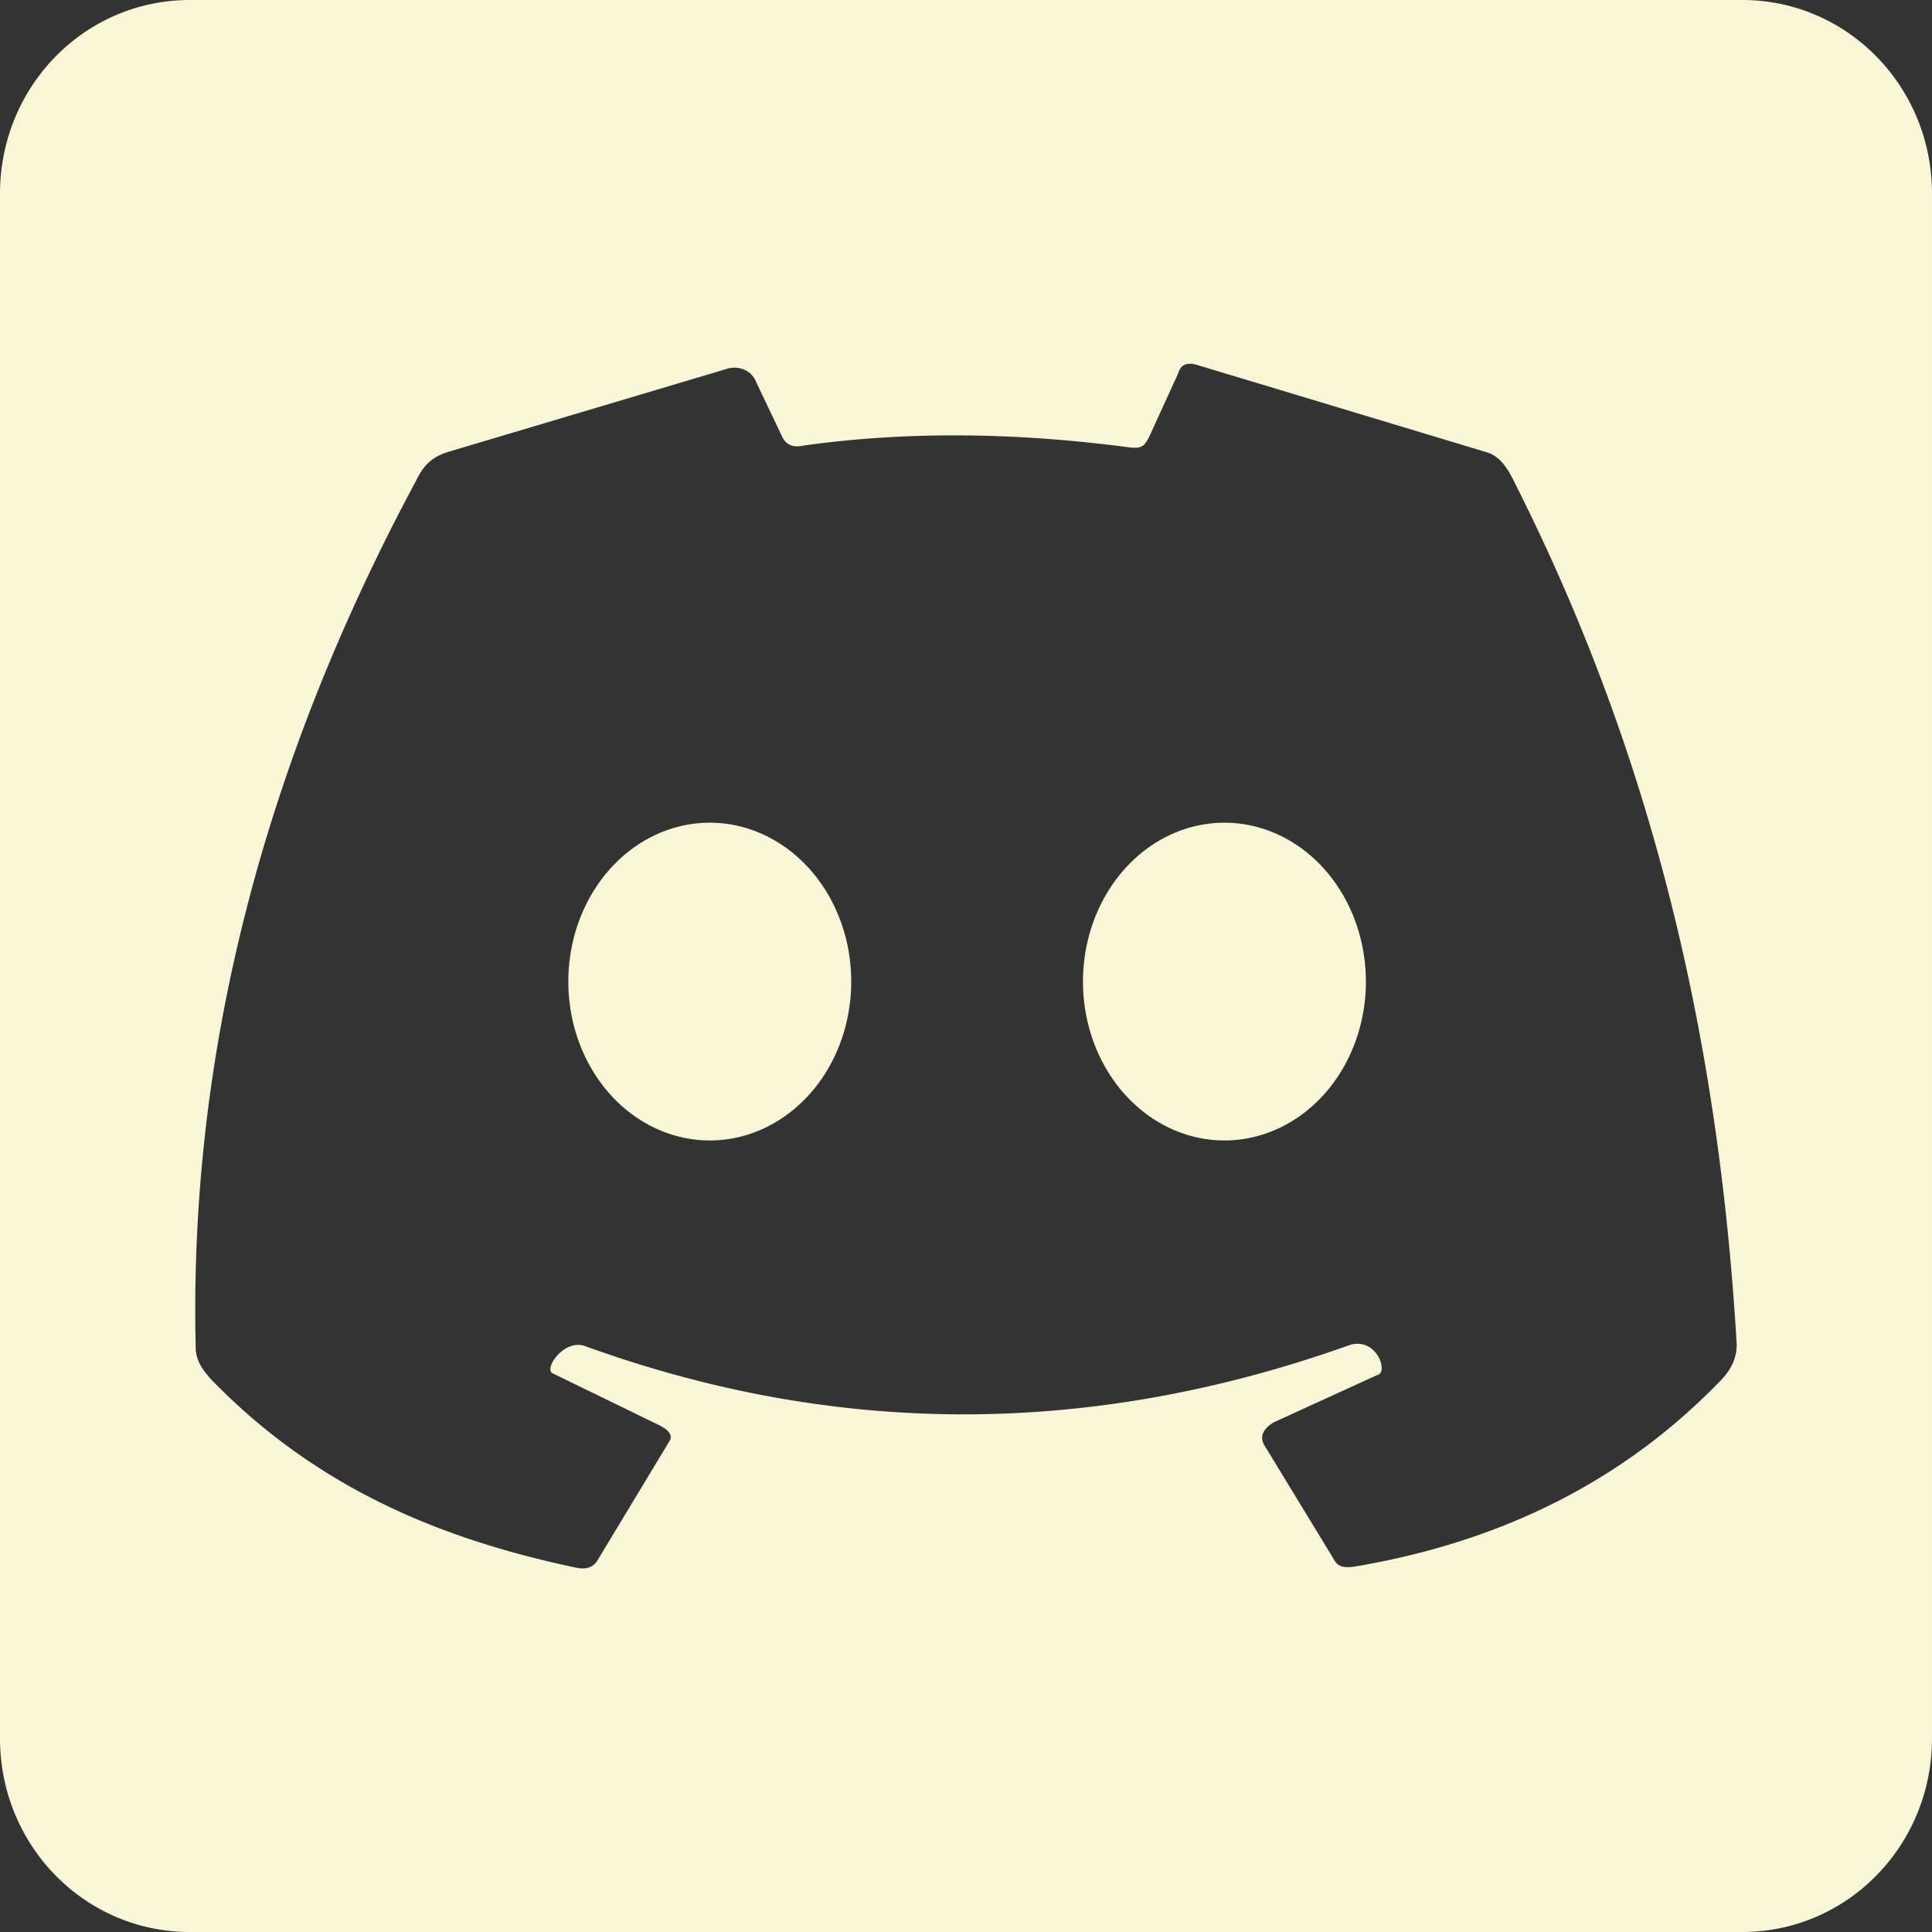 <?xml version="1.0" encoding="UTF-8" standalone="no"?>
<!-- Created with Inkscape (http://www.inkscape.org/) -->

<svg
   width="60mm"
   height="60mm"
   viewBox="0 0 60 60"
   version="1.1"
   id="svg1"
   xml:space="preserve"
   inkscape:version="1.3.2 (091e20e, 2023-11-25, custom)"
   sodipodi:docname="Discord.svg"
   xmlns:inkscape="http://www.inkscape.org/namespaces/inkscape"
   xmlns:sodipodi="http://sodipodi.sourceforge.net/DTD/sodipodi-0.dtd"
   xmlns="http://www.w3.org/2000/svg"
   xmlns:svg="http://www.w3.org/2000/svg"><rect x="0" y="0" width="60" height="60" fill="#333333" stroke="none"/><sodipodi:namedview
     id="namedview1"
     pagecolor="#ffffff"
     bordercolor="#000000"
     borderopacity="0.25"
     inkscape:showpageshadow="2"
     inkscape:pageopacity="0.0"
     inkscape:pagecheckerboard="0"
     inkscape:deskcolor="#d1d1d1"
     inkscape:document-units="mm"
     inkscape:zoom="0.75811588"
     inkscape:cx="251.94038"
     inkscape:cy="619.29846"
     inkscape:window-width="1920"
     inkscape:window-height="1009"
     inkscape:window-x="-8"
     inkscape:window-y="-8"
     inkscape:window-maximized="1"
     inkscape:current-layer="layer1" /><defs
     id="defs1" /><g
     inkscape:label="Layer 1"
     inkscape:groupmode="layer"
     id="layer1"
     transform="translate(-508.633,-110.714)"><path
       id="path12"
       style="fill:#f9f5d7;fill-opacity:1;stroke-width:1.728"
       d="m 514.529,110.714 c -3.266,0 -5.896,2.683 -5.896,6.015 v 47.969 c 0,3.332 2.63,6.016 5.896,6.016 h 48.209 c 3.266,0 5.895,-2.683 5.895,-6.016 v -47.969 c 0,-3.332 -2.629,-6.015 -5.895,-6.015 z m 31.11,11.299 c 0.07,0.007 0.149,0.025 0.236,0.054 l 8.961,2.702 c 0.397,0.131 0.64,0.525 0.827,0.917 4.512,8.926 6.378,17.852 6.905,26.778 0.005,0.392 -0.154,0.788 -0.535,1.16 -2.988,3.086 -6.767,4.961 -11.268,5.731 -0.35,0.057 -0.571,0.044 -0.702,-0.205 l -2.14,-3.514 c -0.206,-0.3 -0.05,-0.563 0.267,-0.75 l 3.21,-1.467 c 0.38,-0.066 -0.025,-1.229 -0.886,-0.921 -7.891,2.81 -15.782,2.884 -23.673,0.034 -0.674,-0.285 -1.351,0.709 -1.036,0.836 l 3.327,1.62 c 0.308,0.165 0.401,0.33 0.284,0.495 l -2.224,3.684 c -0.166,0.28 -0.44,0.287 -0.719,0.222 -4.079,-0.87 -7.961,-2.412 -11.288,-5.841 -0.236,-0.268 -0.454,-0.546 -0.473,-0.941 -0.223,-9.073 2.063,-18.055 6.833,-26.946 0.206,-0.422 0.433,-0.737 1.017,-0.916 l 8.583,-2.557 c 0.379,-0.143 0.816,-0.003 0.969,0.386 l 0.804,1.689 c 0.128,0.29 0.381,0.355 0.662,0.29 3.176,-0.446 6.539,-0.416 10.072,0.048 0.45,0.057 0.529,5.7e-4 0.733,-0.459 l 0.827,-1.809 c 0.075,-0.252 0.214,-0.339 0.426,-0.319 z m -14.963,14.251 a 4.393,4.934 0 0 0 -4.393,4.934 4.393,4.934 0 0 0 4.393,4.934 4.393,4.934 0 0 0 4.393,-4.934 4.393,4.934 0 0 0 -4.393,-4.934 z m 15.983,0 a 4.393,4.934 0 0 0 -4.393,4.934 4.393,4.934 0 0 0 4.393,4.934 4.393,4.934 0 0 0 4.393,-4.934 4.393,4.934 0 0 0 -4.393,-4.934 z"
       inkscape:export-filename="Discord_LM_TP.svg"
       inkscape:export-xdpi="96"
       inkscape:export-ydpi="96" /></g></svg>
